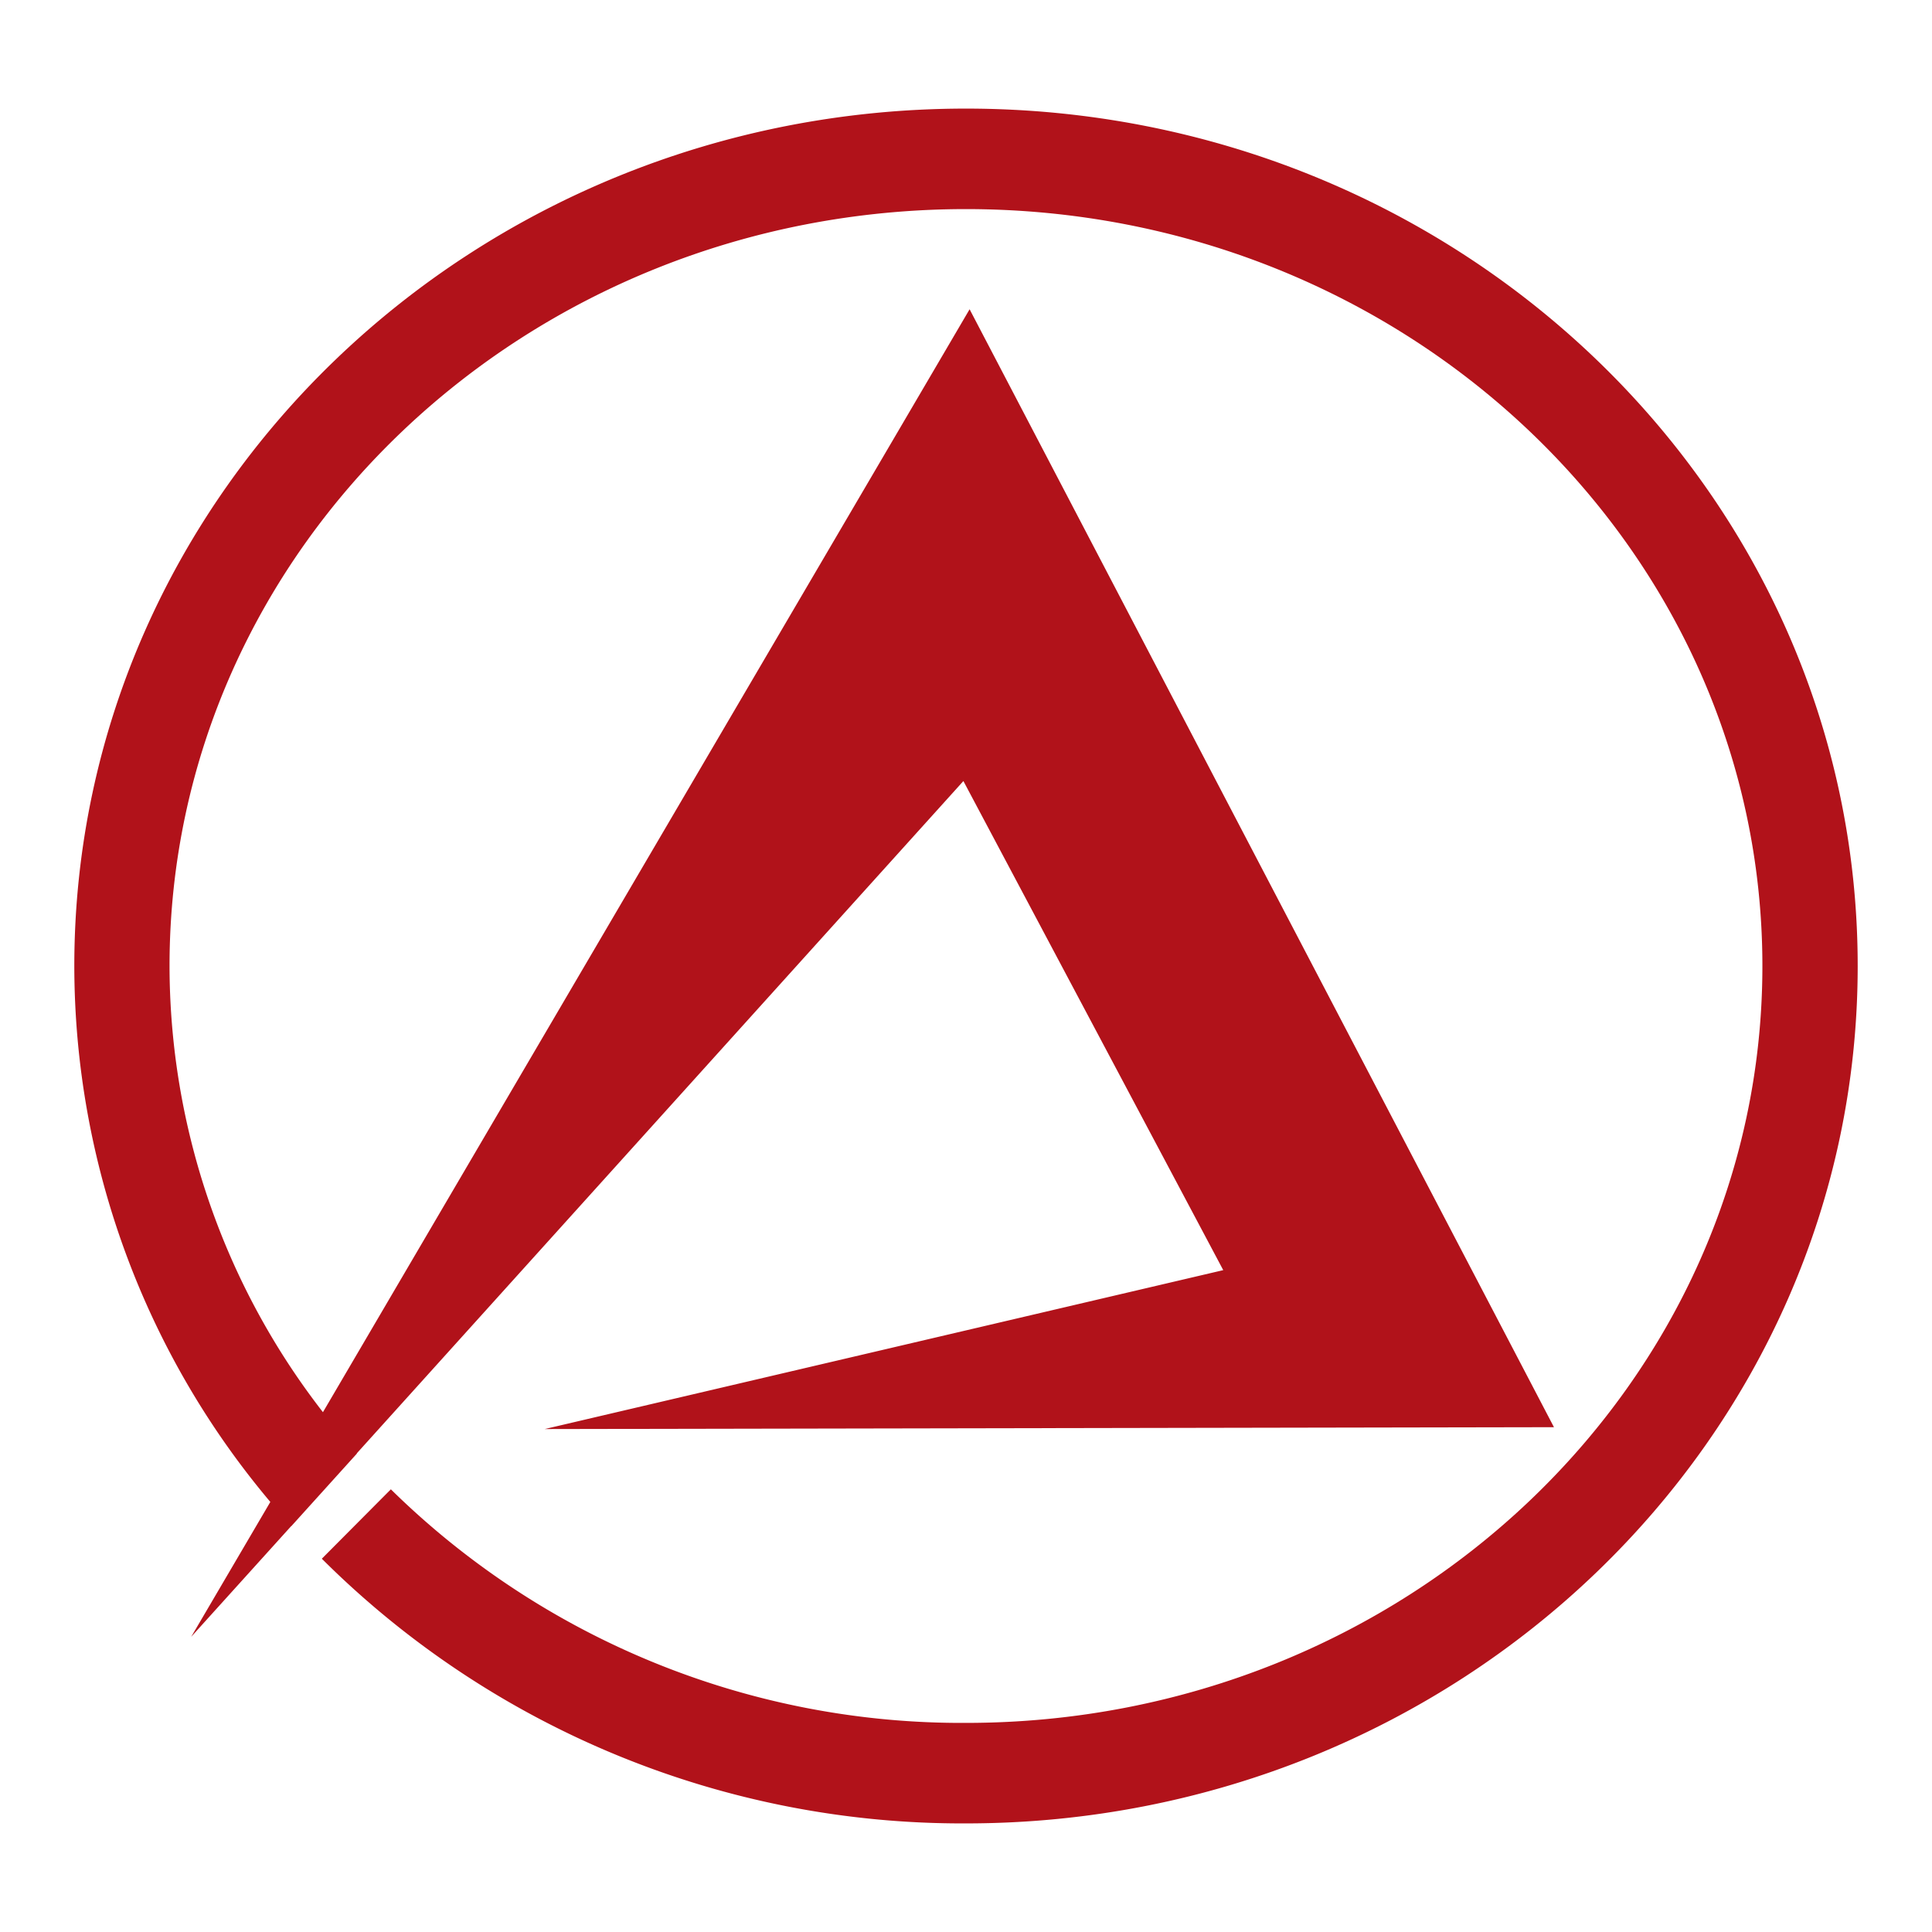 <svg id="Слой_1" data-name="Слой 1" xmlns="http://www.w3.org/2000/svg" viewBox="0 0 52 52"><defs><style>.cls-1{fill:#b1121a;}</style></defs><title>KK</title><path id="path22074" class="cls-1" d="M25.999,2.923C12.745,2.923,2,13.255,2,26.001A22.414,22.414,0,0,0,7.276,40.425L5.146,44.055l2.69-2.978.003.002,1.767-1.956-.002-.007L25.93,21.022l6.994,13.164L14.661,38.463l27.164-.05L26.097,8.324,8.692,38.009A19.611,19.611,0,0,1,4.563,26.001c0-11.252,9.596-20.373,21.436-20.373s21.436,9.121,21.436,20.373S37.839,46.372,25.999,46.372a21.906,21.906,0,0,1-15.479-6.287L8.662,41.953a24.399,24.399,0,0,0,17.338,7.124C39.257,49.077,50,38.743,50,26.001c0-12.746-10.743-23.078-24.001-23.078"/></svg>